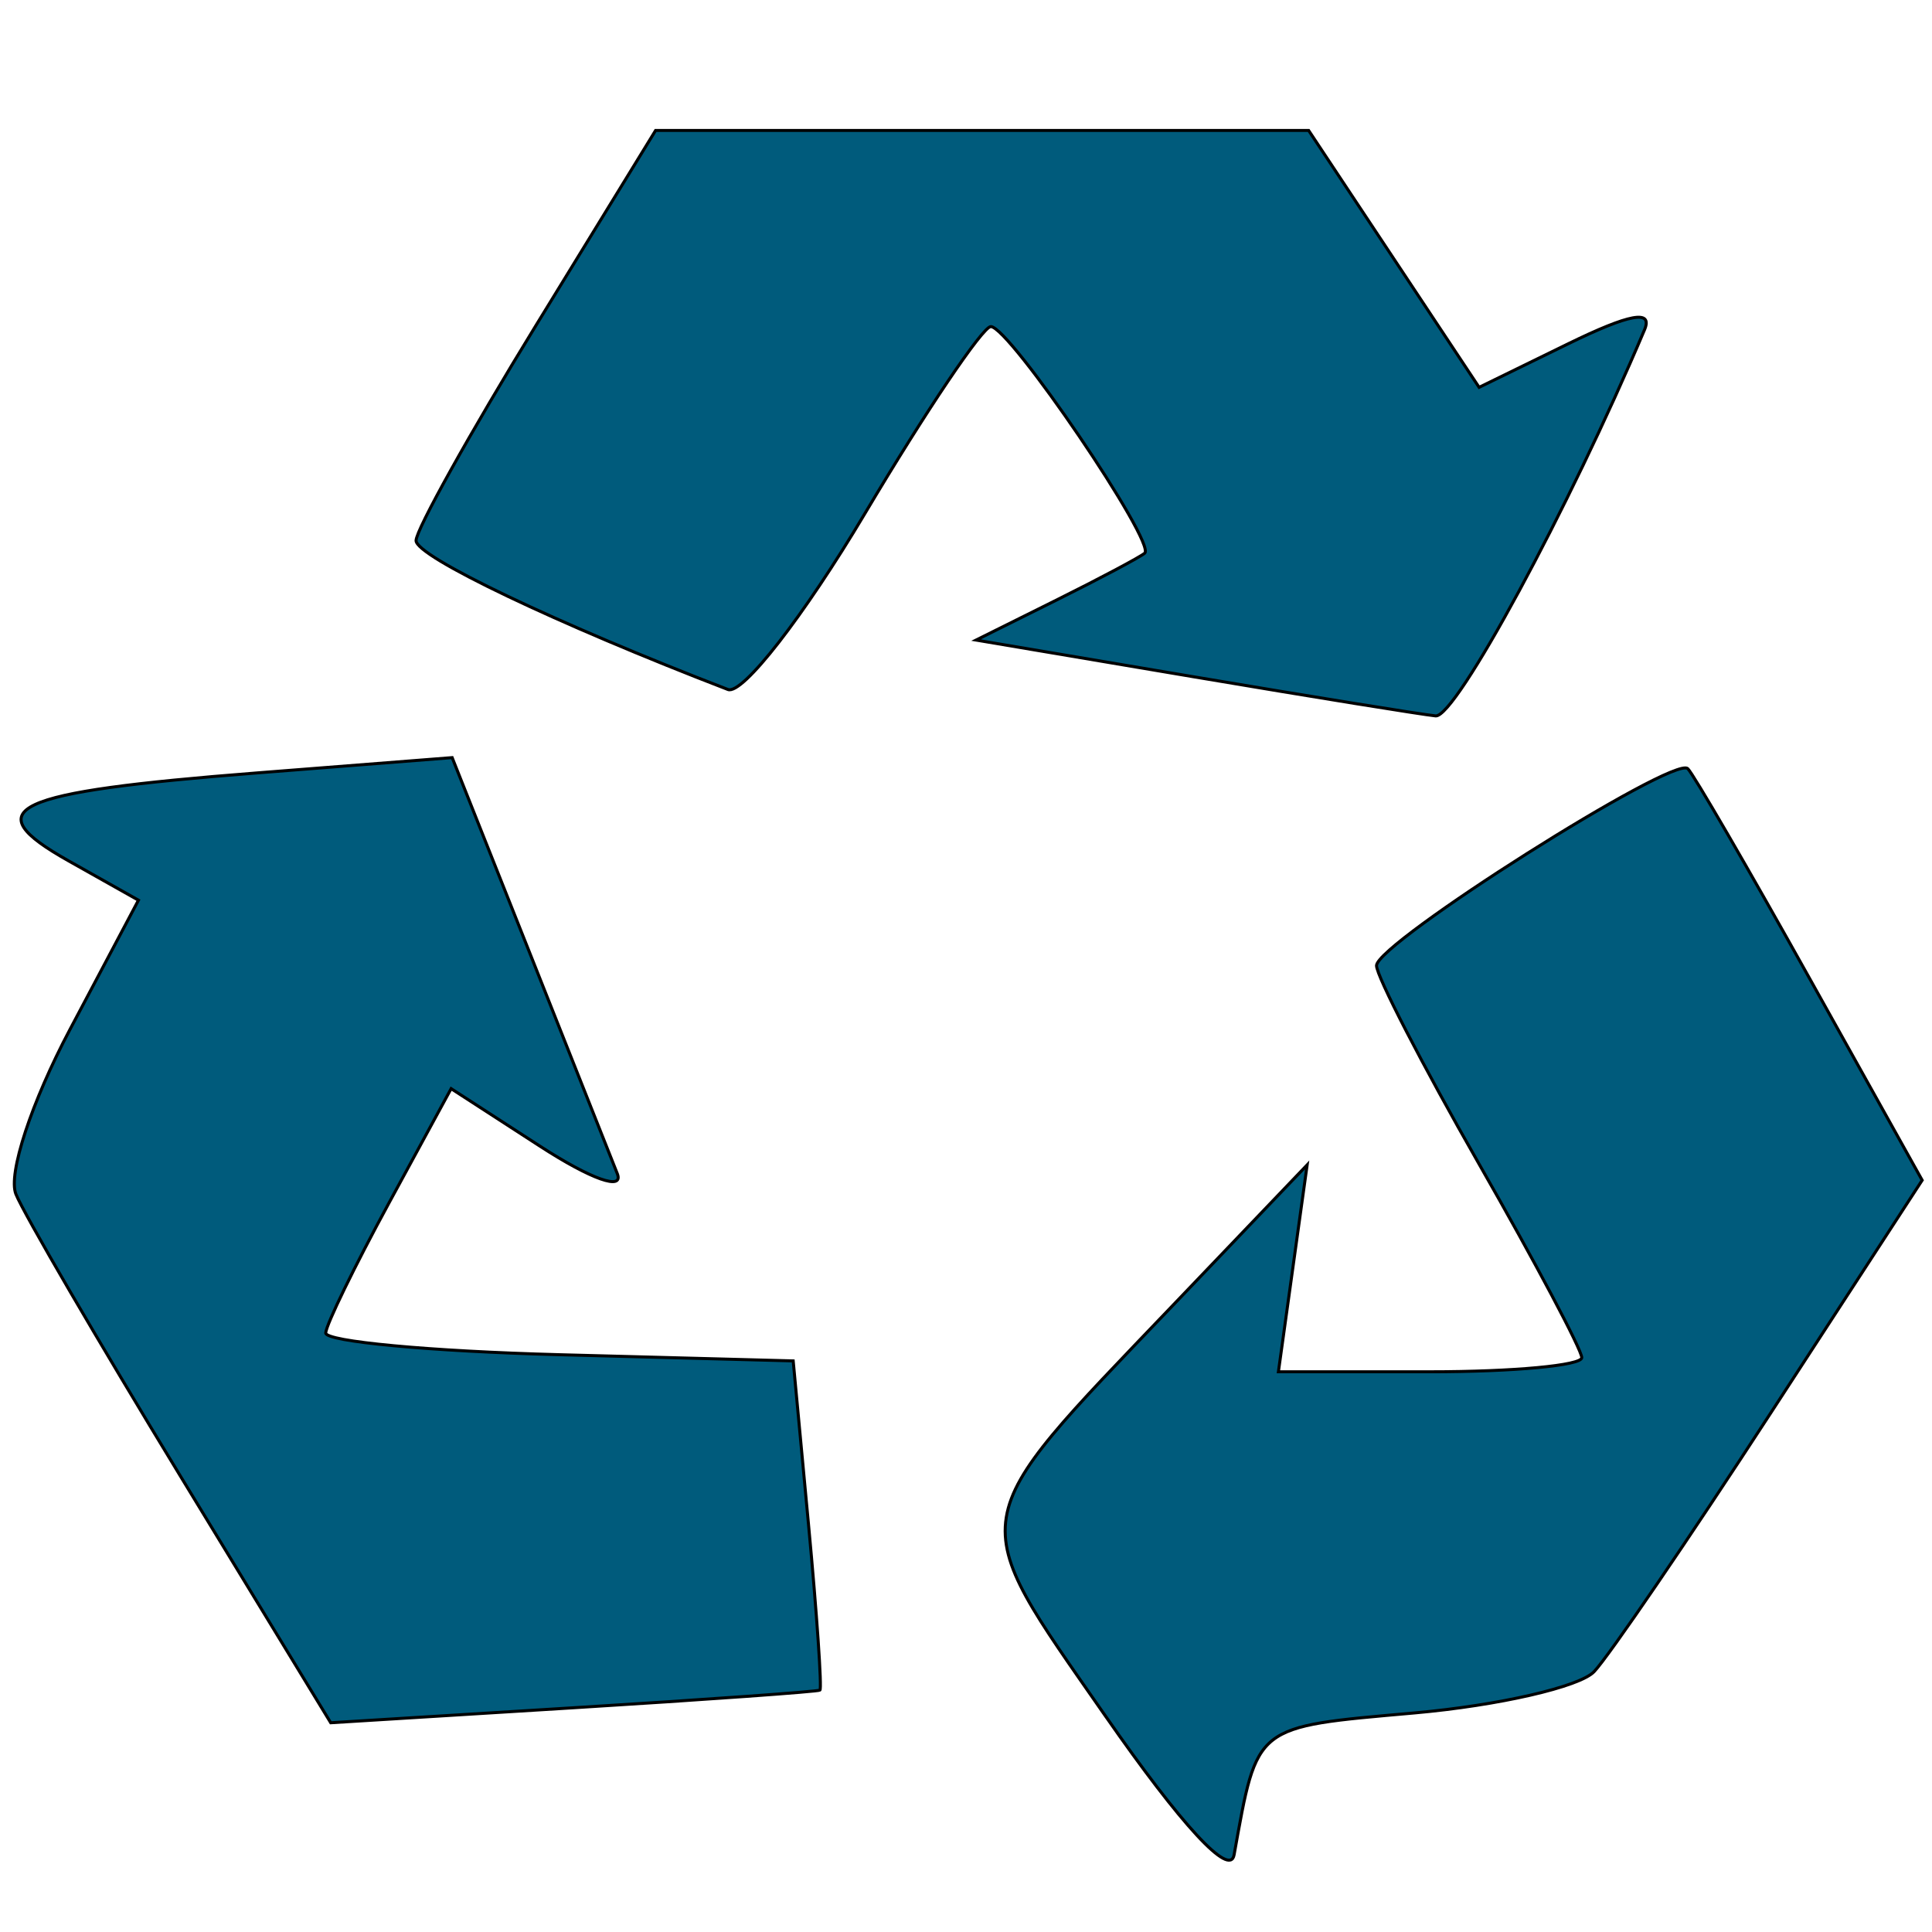 <svg width="640" height="640" xmlns="http://www.w3.org/2000/svg" version="1">
 <g id="Layer_1">
  <title>Layer 1</title>
  <path id="svg_1" d="m395.261,224.169l-71.93,-12.138l26.501,-13.184c14.575,-7.252 27.791,-14.272 29.367,-15.6c3.917,-3.3 -44.861,-75.117 -50.979,-75.058c-2.689,0.029 -21.428,27.838 -41.641,61.805c-20.36,34.212 -40.622,60.267 -45.43,58.416c-56.898,-21.906 -103.323,-44.07 -103.323,-49.329c0,-3.592 17.852,-35.631 39.672,-71.198l39.672,-64.668l108.167,0l108.167,0l28.235,42.547l28.235,42.547l29.455,-14.398c20.419,-9.981 28.194,-11.414 25.343,-4.673c-25.097,59.365 -62.545,128.585 -69.201,127.914c-4.609,-0.465 -40.748,-6.307 -80.309,-12.982l-0,-0zm-335.473,264.852c-27.374,-44.914 -51.907,-86.967 -54.518,-93.45c-2.68,-6.653 5.128,-30.427 17.924,-54.579l22.671,-42.791l-23.176,-13.044c-30.842,-17.359 -19.378,-22.705 62.437,-29.118l64.66,-5.068l25.363,63.851c13.95,35.118 27.148,68.386 29.329,73.93c2.275,5.781 -8.613,1.935 -25.535,-9.021l-29.502,-19.101l-20.594,37.878c-11.327,20.833 -20.755,40.2 -20.951,43.037c-0.197,2.837 34.567,6.083 77.252,7.214l77.609,2.056l5.065,54.09c2.786,29.75 4.489,54.487 3.786,54.973c-0.703,0.485 -37.452,3.116 -81.664,5.845l-80.385,4.962l-49.77,-81.662l0,0zm306.352,79.358c-46.993,-67.579 -47.81,-62.553 22.037,-135.601l44.837,-46.892l-4.762,34.267l-4.762,34.267l50.245,0c27.634,0 50.245,-2.106 50.245,-4.679c0,-2.574 -15.333,-31.479 -34.072,-64.234c-18.74,-32.756 -34.001,-62.302 -33.915,-65.659c0.195,-7.527 98.426,-69.683 103.096,-65.234c1.85,1.763 20.08,33.163 40.511,69.779l37.147,66.573l-49.982,76.815c-27.491,42.248 -53.903,80.936 -58.694,85.973c-4.791,5.037 -31.582,11.193 -59.536,13.68c-53.356,4.747 -51.904,3.604 -59.727,47.015c-1.369,7.597 -17.334,-9.641 -42.666,-46.071l0,0z" stroke="#000" fill="#005b7c"/>
 </g>

</svg>